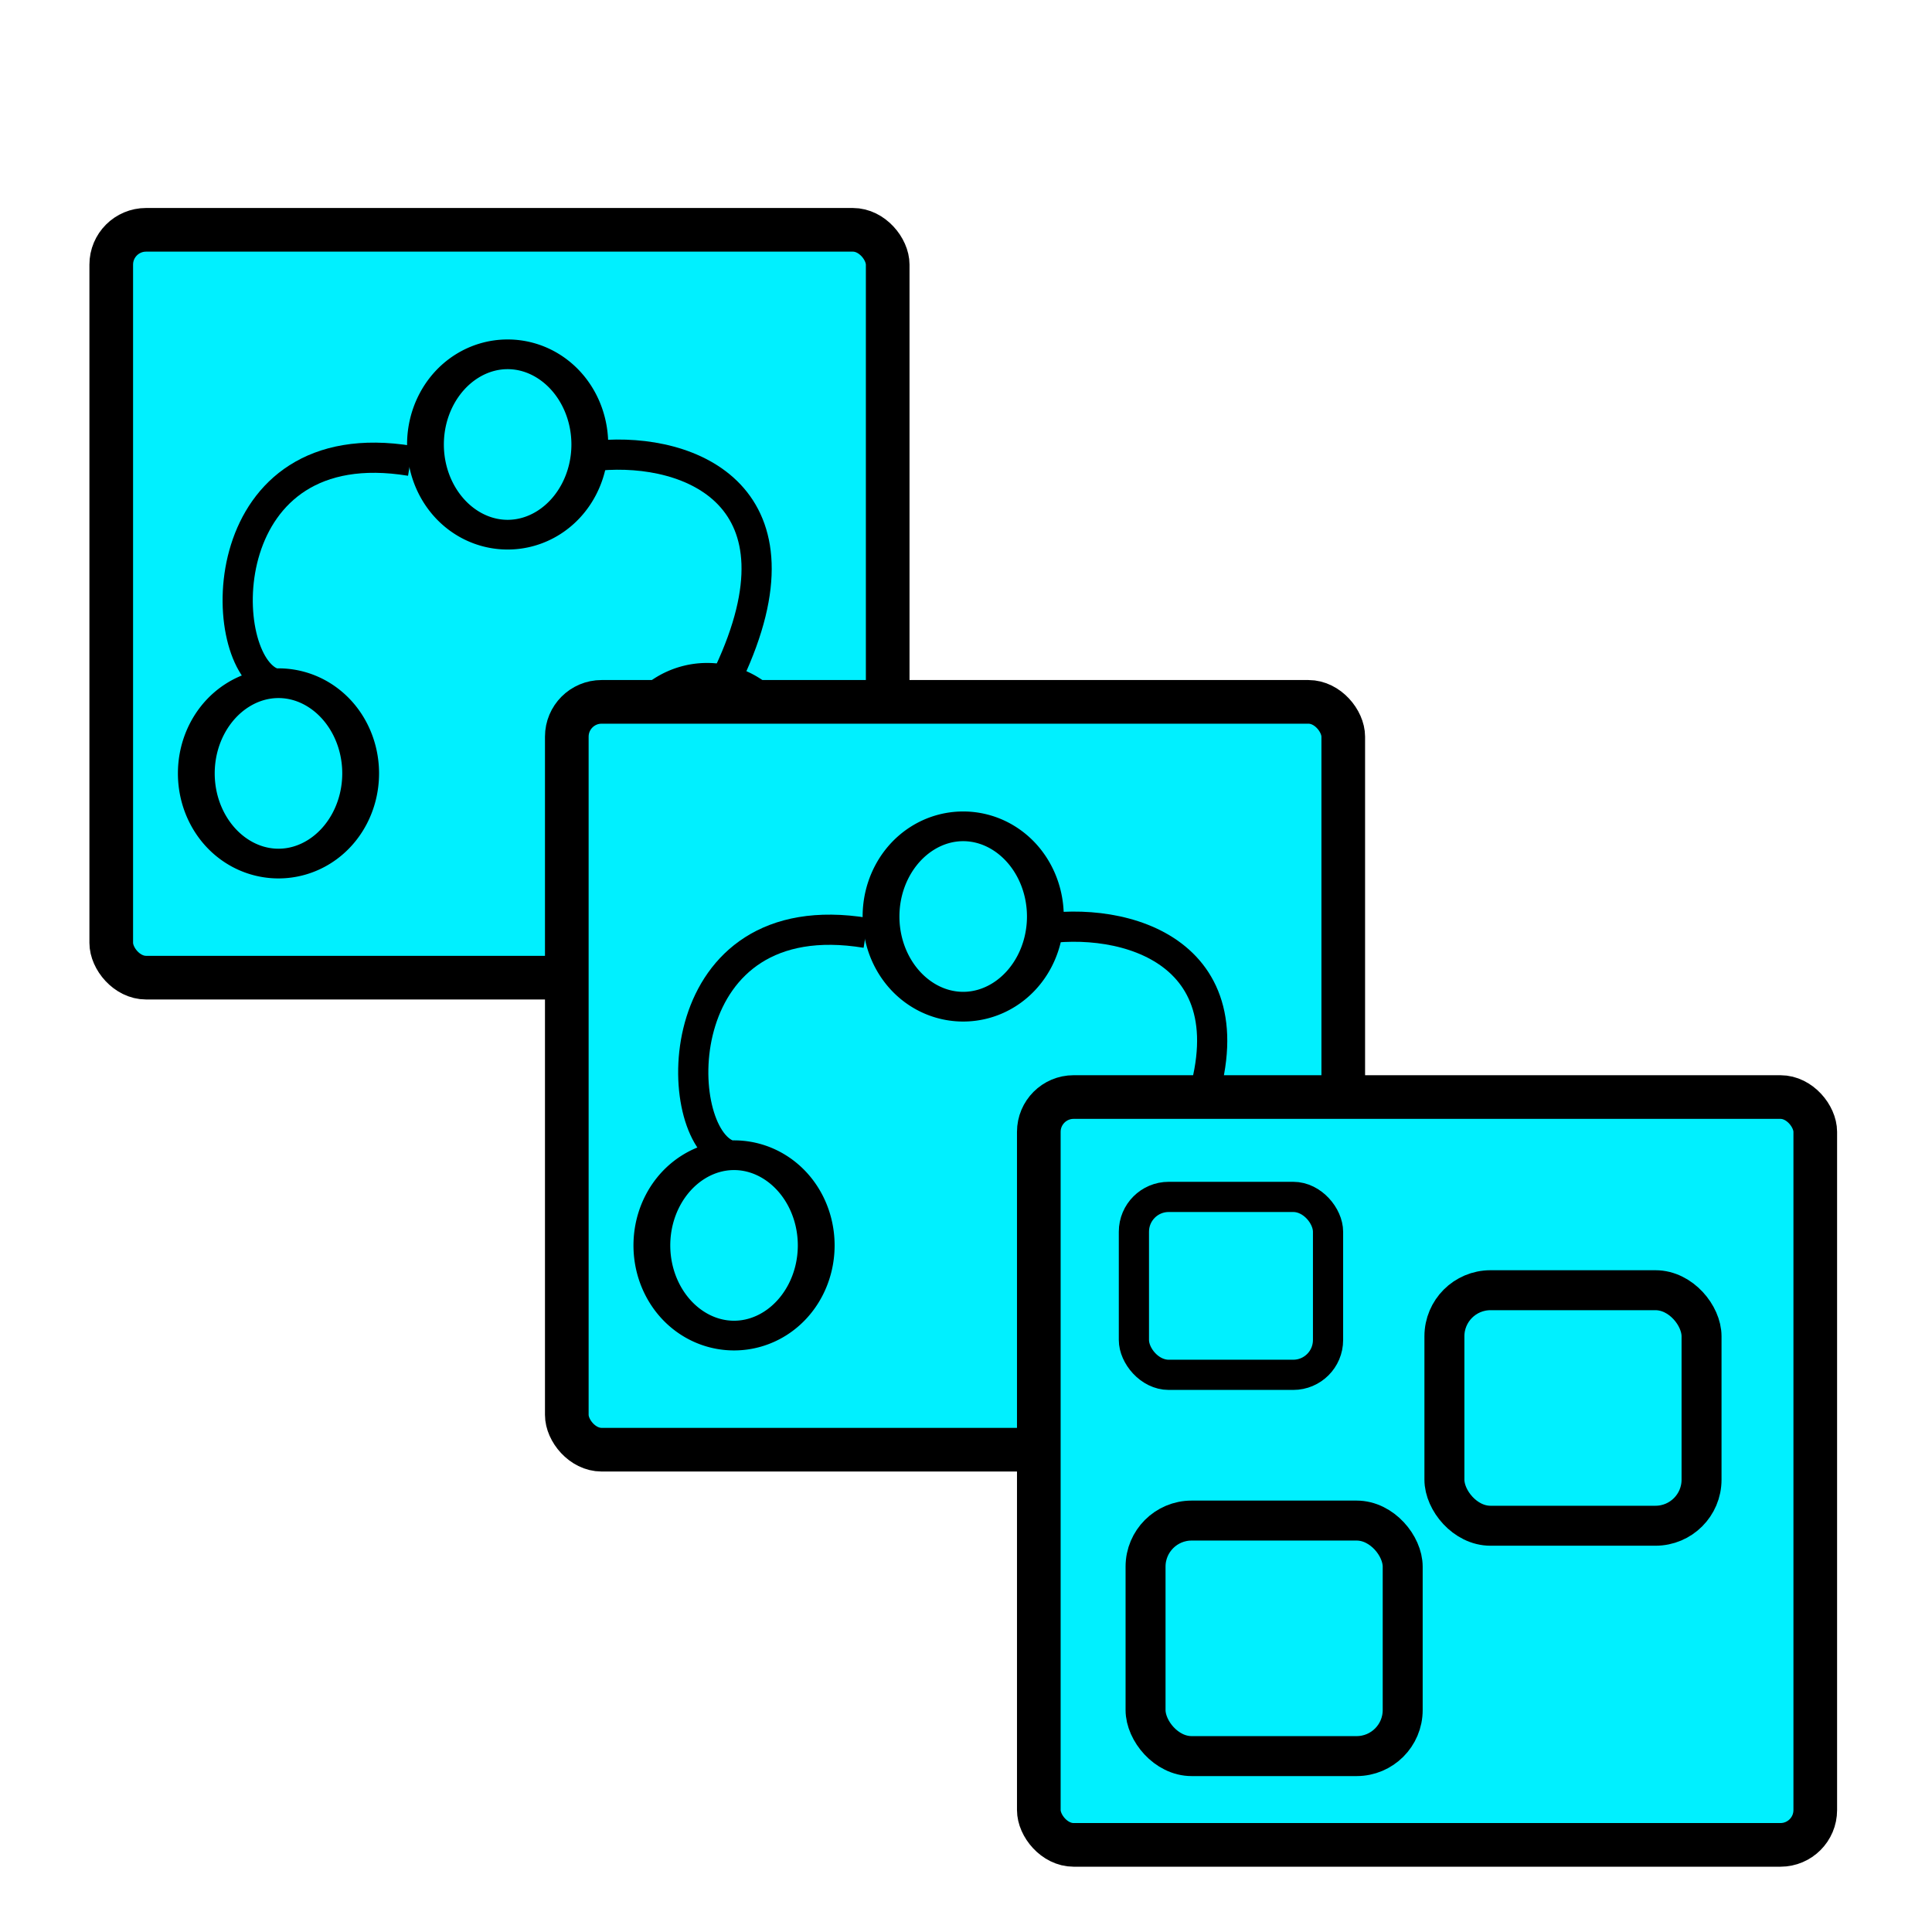 <?xml version="1.0" encoding="UTF-8" standalone="no"?>
<!-- Created with Inkscape (http://www.inkscape.org/) -->
<svg
   xmlns:dc="http://purl.org/dc/elements/1.1/"
   xmlns:cc="http://creativecommons.org/ns#"
   xmlns:rdf="http://www.w3.org/1999/02/22-rdf-syntax-ns#"
   xmlns:svg="http://www.w3.org/2000/svg"
   xmlns="http://www.w3.org/2000/svg"
   xmlns:sodipodi="http://sodipodi.sourceforge.net/DTD/sodipodi-0.dtd"
   xmlns:inkscape="http://www.inkscape.org/namespaces/inkscape"
   width="64px"
   height="64px"
   id="svg4438"
   sodipodi:version="0.32"
   inkscape:version="0.46"
   sodipodi:docname="banner.svg"
   inkscape:output_extension="org.inkscape.output.svg.inkscape">
  <defs
     id="defs4440">
    <inkscape:perspective
       sodipodi:type="inkscape:persp3d"
       inkscape:vp_x="0 : 32 : 1"
       inkscape:vp_y="0 : 1000 : 0"
       inkscape:vp_z="64 : 32 : 1"
       inkscape:persp3d-origin="32 : 21.333333 : 1"
       id="perspective4446" />
  </defs>
  <sodipodi:namedview
     id="base"
     pagecolor="#ffffff"
     bordercolor="#666666"
     borderopacity="1.0"
     inkscape:pageopacity="0.0"
     inkscape:pageshadow="2"
     inkscape:zoom="5.5"
     inkscape:cx="32"
     inkscape:cy="32"
     inkscape:current-layer="layer1"
     showgrid="true"
     inkscape:document-units="px"
     inkscape:grid-bbox="true"
     inkscape:window-width="640"
     inkscape:window-height="708"
     inkscape:window-x="504"
     inkscape:window-y="262" />
  <g
     id="layer1"
     inkscape:label="Layer 1"
     inkscape:groupmode="layer">
    <rect
       style="fill:#00f0ff;fill-opacity:1;fill-rule:evenodd;stroke:#000000;stroke-width:1.446px;stroke-linecap:butt;stroke-linejoin:miter;stroke-opacity:1"
       id="rect2477"
       width="25.721"
       height="24.773"
       x="3.685"
       y="7.613"
       ry="1.153" />
    <path
       sodipodi:type="arc"
       style="fill:none;fill-opacity:1;stroke:#000000;stroke-opacity:1"
       id="path3885"
       sodipodi:cx="7.054956"
       sodipodi:cy="22.533857"
       sodipodi:rx="2.2325809"
       sodipodi:ry="3.0363102"
       d="M 9.288,22.534 A 2.233,3.036 0 1 1 4.822,22.534 A 2.233,3.036 0 1 1 9.288,22.534 z"
       transform="matrix(1.219,0,0,0.984,0.625,3.446)" />
    <path
       sodipodi:type="arc"
       style="fill:none;fill-opacity:1;stroke:#000000;stroke-opacity:1"
       id="path4398"
       sodipodi:cx="7.054956"
       sodipodi:cy="22.533857"
       sodipodi:rx="2.2325809"
       sodipodi:ry="3.0363102"
       d="M 9.288,22.534 A 2.233,3.036 0 1 1 4.822,22.534 A 2.233,3.036 0 1 1 9.288,22.534 z"
       transform="matrix(1.219,0,0,0.984,8.216,-7.449)" />
    <path
       sodipodi:type="arc"
       style="fill:none;fill-opacity:1;stroke:#000000;stroke-opacity:1"
       id="path4400"
       sodipodi:cx="7.054956"
       sodipodi:cy="22.533857"
       sodipodi:rx="2.2325809"
       sodipodi:ry="3.0363102"
       d="M 9.288,22.534 A 2.233,3.036 0 1 1 4.822,22.534 A 2.233,3.036 0 1 1 9.288,22.534 z"
       transform="matrix(1.219,0,0,0.984,14.824,3.267)" />
    <path
       style="fill:none;fill-rule:evenodd;stroke:#000000;stroke-width:1px;stroke-linecap:butt;stroke-linejoin:miter;stroke-opacity:1"
       d="M 8.955,22.59 C 7.079,21.697 7.079,14.195 13.598,15.267"
       id="path4414"
       sodipodi:nodetypes="cc" />
    <path
       style="fill:none;fill-rule:evenodd;stroke:#000000;stroke-width:1px;stroke-linecap:butt;stroke-linejoin:miter;stroke-opacity:1"
       d="M 19.85,15.088 C 22.886,14.82 26.905,16.428 24.136,22.322"
       id="path4416"
       sodipodi:nodetypes="cc" />
    <rect
       style="fill:#00f0ff;fill-opacity:1;fill-rule:evenodd;stroke:#000000;stroke-width:1.446px;stroke-linecap:butt;stroke-linejoin:miter;stroke-opacity:1"
       id="rect4454"
       width="25.721"
       height="24.773"
       x="18.776"
       y="23.25"
       ry="1.153" />
    <path
       sodipodi:type="arc"
       style="fill:none;fill-opacity:1;stroke:#000000;stroke-opacity:1"
       id="path4456"
       sodipodi:cx="7.054956"
       sodipodi:cy="22.533857"
       sodipodi:rx="2.2325809"
       sodipodi:ry="3.0363102"
       d="M 9.288,22.534 A 2.233,3.036 0 1 1 4.822,22.534 A 2.233,3.036 0 1 1 9.288,22.534 z"
       transform="matrix(1.219,0,0,0.984,15.716,19.082)" />
    <path
       sodipodi:type="arc"
       style="fill:none;fill-opacity:1;stroke:#000000;stroke-opacity:1"
       id="path4458"
       sodipodi:cx="7.054956"
       sodipodi:cy="22.533857"
       sodipodi:rx="2.2325809"
       sodipodi:ry="3.0363102"
       d="M 9.288,22.534 A 2.233,3.036 0 1 1 4.822,22.534 A 2.233,3.036 0 1 1 9.288,22.534 z"
       transform="matrix(1.219,0,0,0.984,23.307,8.187)" />
    <path
       sodipodi:type="arc"
       style="fill:none;fill-opacity:1;stroke:#000000;stroke-opacity:1"
       id="path4460"
       sodipodi:cx="7.054956"
       sodipodi:cy="22.533857"
       sodipodi:rx="2.2325809"
       sodipodi:ry="3.0363102"
       d="M 9.288,22.534 A 2.233,3.036 0 1 1 4.822,22.534 A 2.233,3.036 0 1 1 9.288,22.534 z"
       transform="matrix(1.219,0,0,0.984,29.915,18.903)" />
    <path
       style="fill:none;fill-rule:evenodd;stroke:#000000;stroke-width:1px;stroke-linecap:butt;stroke-linejoin:miter;stroke-opacity:1"
       d="M 24.046,38.226 C 22.17,37.333 22.17,29.832 28.689,30.903"
       id="path4462"
       sodipodi:nodetypes="cc" />
    <path
       style="fill:none;fill-rule:evenodd;stroke:#000000;stroke-width:1px;stroke-linecap:butt;stroke-linejoin:miter;stroke-opacity:1"
       d="M 34.941,30.725 C 37.977,30.457 41.996,32.064 39.227,37.958"
       id="path4464"
       sodipodi:nodetypes="cc" />
    <rect
       style="fill:#00f0ff;fill-opacity:1;fill-rule:evenodd;stroke:#000000;stroke-width:1.446px;stroke-linecap:butt;stroke-linejoin:miter;stroke-opacity:1"
       id="rect4466"
       width="25.721"
       height="24.773"
       x="34.412"
       y="36.341"
       ry="1.153" />
    <rect
       style="fill:none;fill-opacity:1;stroke:#000000;stroke-opacity:1"
       id="rect3255"
       width="6.431"
       height="5.894"
       x="37.562"
       y="39.649"
       ry="1.153" />
    <rect
       style="fill:none;fill-opacity:1;stroke:#000000;stroke-width:1.324;stroke-opacity:1"
       id="rect3257"
       width="8.518"
       height="7.802"
       x="47.848"
       y="42.74"
       ry="1.526" />
    <rect
       style="fill:none;fill-opacity:1;stroke:#000000;stroke-width:1.324;stroke-opacity:1"
       id="rect3259"
       width="8.518"
       height="7.802"
       x="37.948"
       y="50.371"
       ry="1.526" />
  </g>
</svg>
